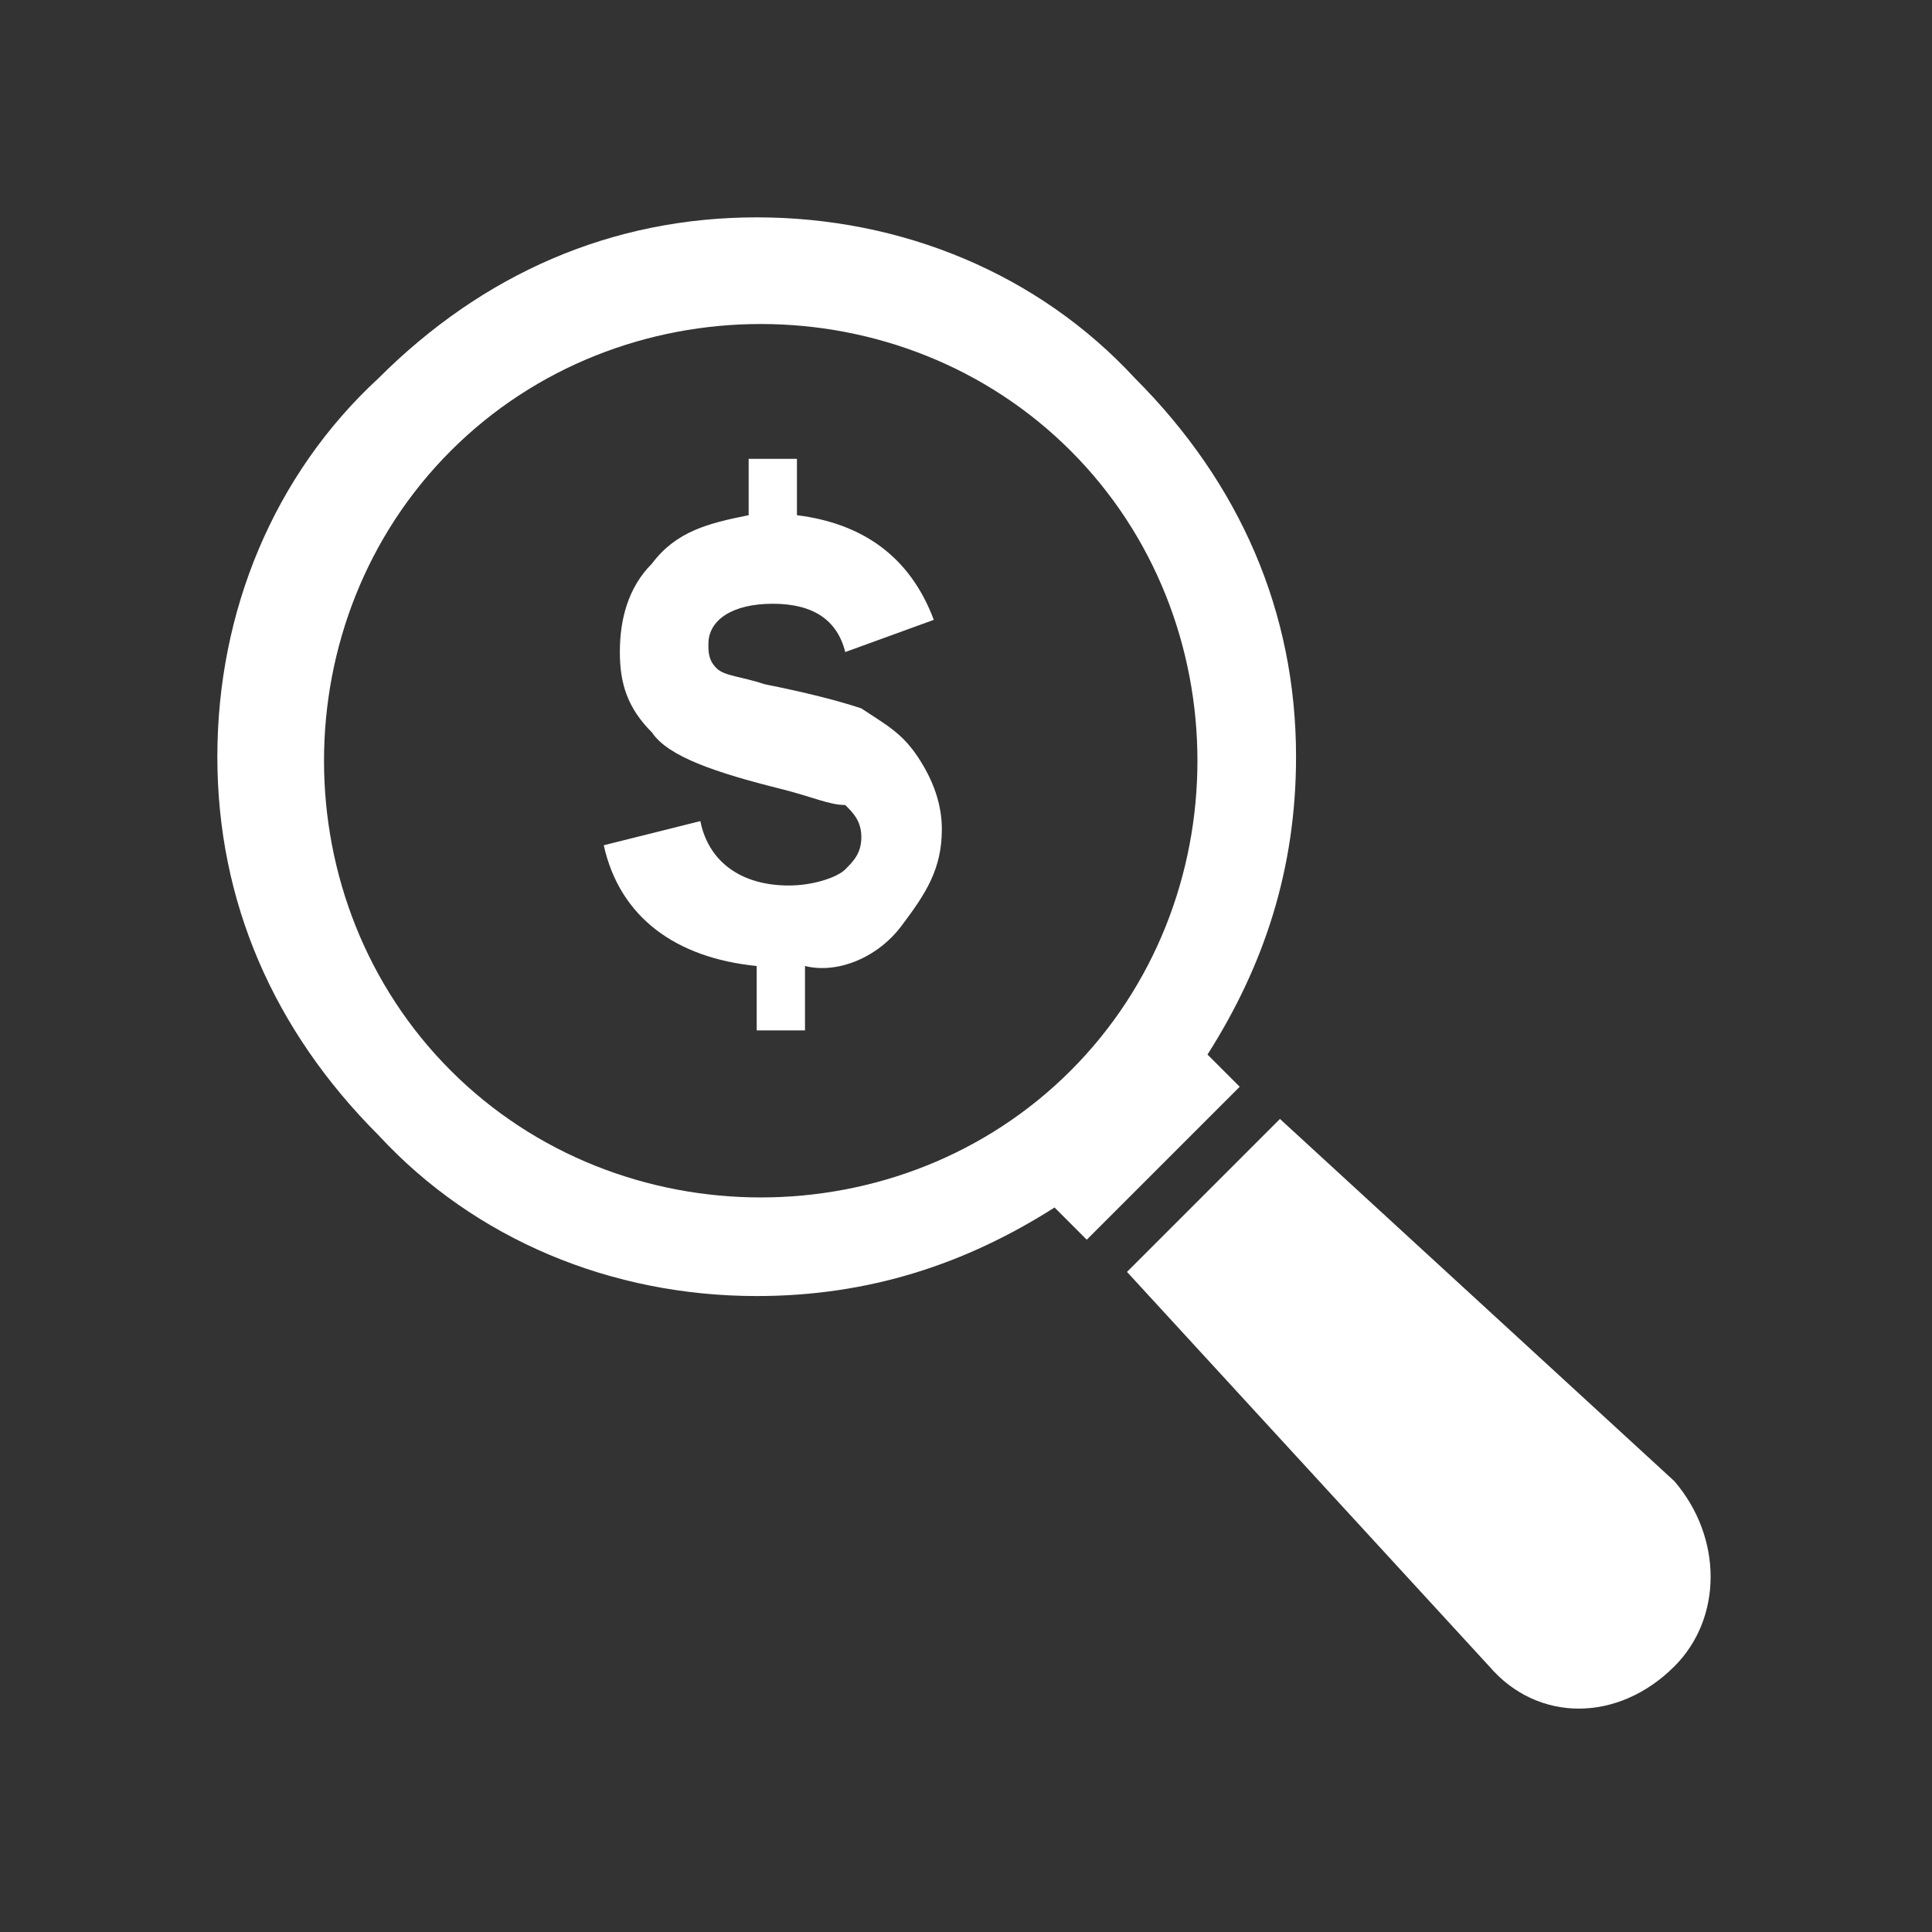 <?xml version="1.0" encoding="utf-8"?>
<!-- Generator: Adobe Illustrator 19.1.0, SVG Export Plug-In . SVG Version: 6.00 Build 0)  -->
<svg version="1.1" id="Layer_1" xmlns="http://www.w3.org/2000/svg" xmlns:xlink="http://www.w3.org/1999/xlink" x="0px" y="0px"
	 viewBox="-293 385 24 24" style="enable-background:new -293 385 24 24;" xml:space="preserve">
<rect x="-293" y="385" width="24" height="24" fill="#333333" stroke="none"/>
<style type="text/css">
	.st0{fill:#FFFFFF;}
</style>
<path class="st0" d="M-272.2,405.7L-272.2,405.7c-0.7,0.7-1.7,0.7-2.3,0l-4.5-4.9l1.9-1.9l4.9,4.5
	C-271.6,404.1-271.6,405.1-272.2,405.7z M-278,398.1l0.4,0.4l-1.9,1.9l-0.4-0.4c-1.1,0.7-2.3,1.1-3.7,1.1c-1.8,0-3.5-0.7-4.7-2
	c-1.3-1.3-2-2.9-2-4.7s0.7-3.5,2-4.7c1.3-1.3,2.9-2,4.7-2c1.8,0,3.5,0.7,4.7,2c1.3,1.3,2,2.9,2,4.7
	C-276.9,395.8-277.3,397-278,398.1z M-279.7,390.6c-2.1-2.1-5.6-2.1-7.7,0s-2.1,5.6,0,7.7c2.1,2.1,5.6,2.1,7.7,0
	S-277.6,392.7-279.7,390.6z M-281.8,396.5c0.3-0.4,0.5-0.7,0.5-1.2c0-0.3-0.1-0.6-0.3-0.9c-0.2-0.3-0.4-0.4-0.7-0.6
	c-0.3-0.1-0.7-0.2-1.2-0.3c-0.3-0.1-0.5-0.1-0.6-0.2c-0.1-0.1-0.1-0.2-0.1-0.3c0-0.3,0.3-0.5,0.8-0.5c0.5,0,0.8,0.2,0.9,0.6l1.1-0.4
	c-0.3-0.8-0.9-1.2-1.7-1.3v-0.7h-0.3h-0.3v0.7c-0.5,0.1-0.9,0.2-1.2,0.6c-0.3,0.3-0.4,0.7-0.4,1.1c0,0.4,0.1,0.7,0.4,1
	c0.2,0.3,0.8,0.5,1.6,0.7c0.4,0.1,0.6,0.2,0.8,0.2c0.1,0.1,0.2,0.2,0.2,0.4c0,0.2-0.1,0.3-0.2,0.4c-0.1,0.1-0.4,0.2-0.7,0.2
	c-0.6,0-1-0.3-1.1-0.8l-1.2,0.3c0.2,0.9,0.9,1.4,1.9,1.5v0.8h0.3h0.3v-0.8C-282.6,397.1-282.1,396.9-281.8,396.5z"/>
</svg>
